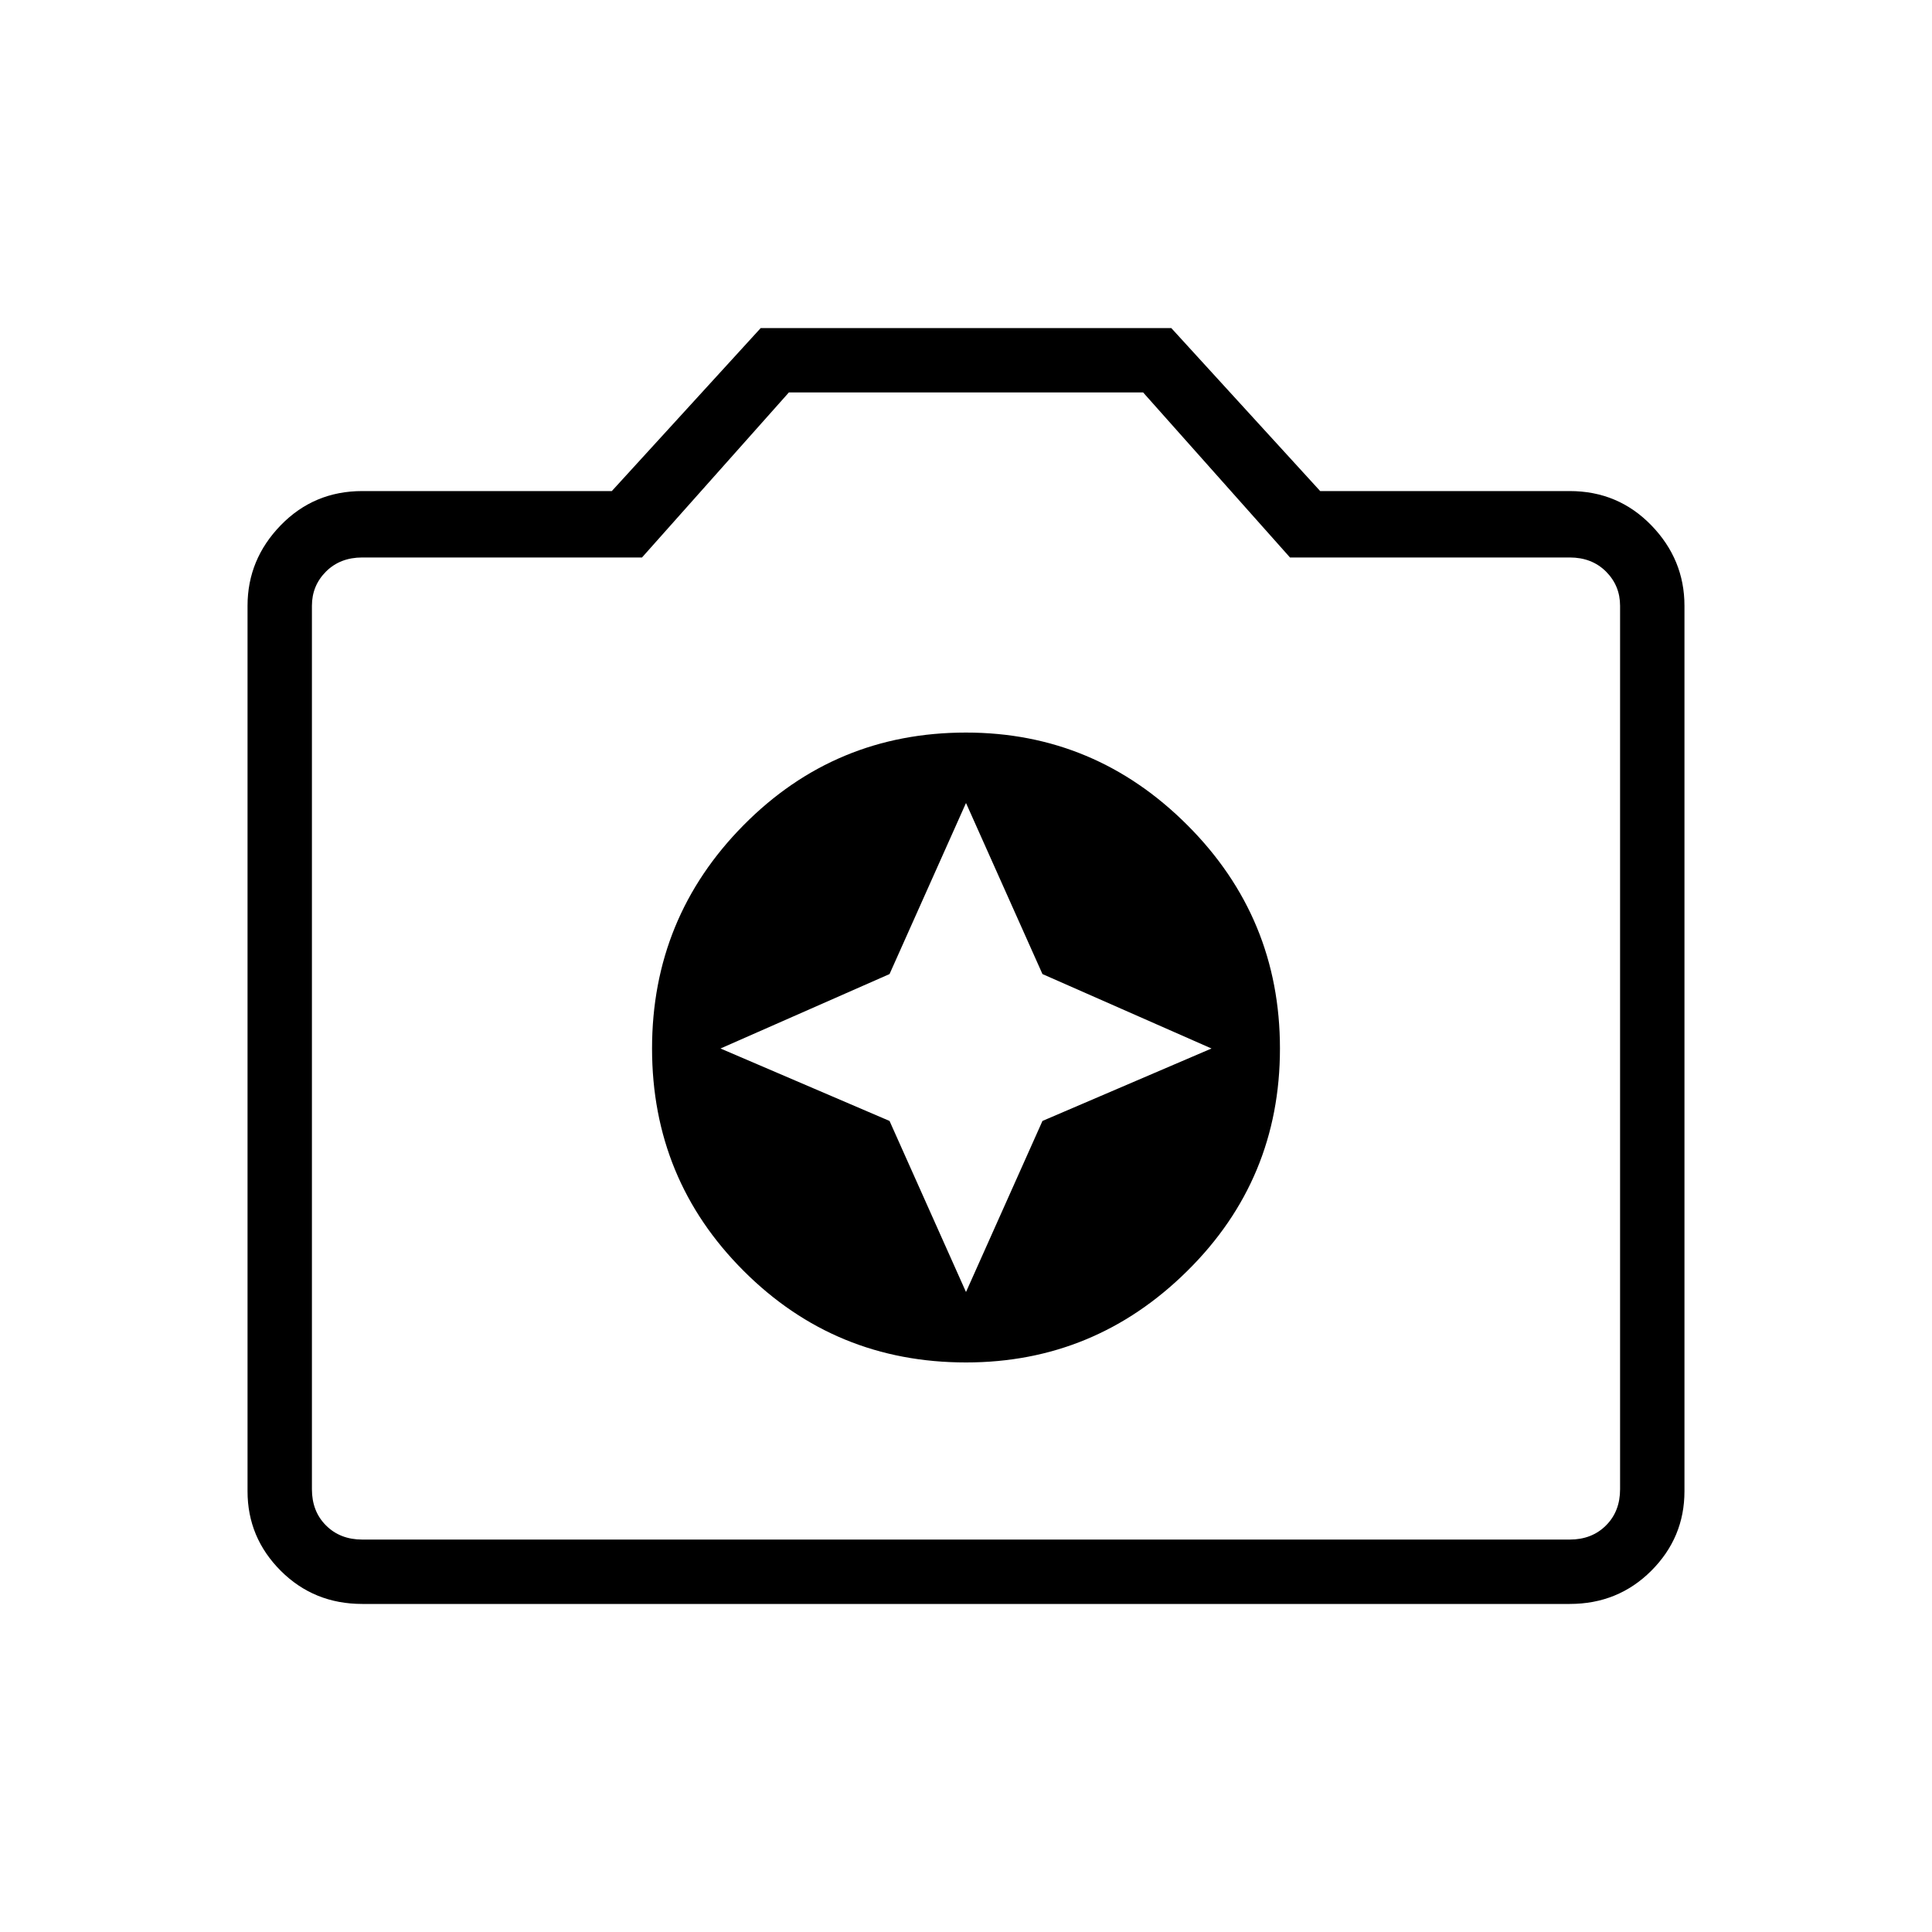 <svg xmlns="http://www.w3.org/2000/svg" height="40" width="40"><path d="M20 28.208q2.667 0 4.583-1.896 1.917-1.895 1.917-4.604 0-2.708-1.917-4.625-1.916-1.916-4.583-1.916-2.708 0-4.604 1.916Q13.5 19 13.5 21.708q0 2.709 1.896 4.604 1.896 1.896 4.604 1.896Zm0-1.458-1.583-3.542-3.5-1.5 3.5-1.541L20 16.625l1.583 3.542 3.5 1.541-3.5 1.5ZM7.5 33.208q-1 0-1.688-.687-.687-.688-.687-1.646V12.542q0-.959.687-1.667.688-.708 1.688-.708h5.167l3.083-3.375h8.5l3.083 3.375H32.5q1 0 1.688.708.687.708.687 1.667v18.333q0 .958-.687 1.646-.688.687-1.688.687Zm25-1.333q.458 0 .75-.292.292-.291.292-.75V12.542q0-.417-.292-.709-.292-.291-.75-.291h-5.792l-3.041-3.417h-7.334l-3.041 3.417H7.5q-.458 0-.75.291-.292.292-.292.709v18.291q0 .459.292.75.292.292.75.292ZM20 21.667Z"/></svg>